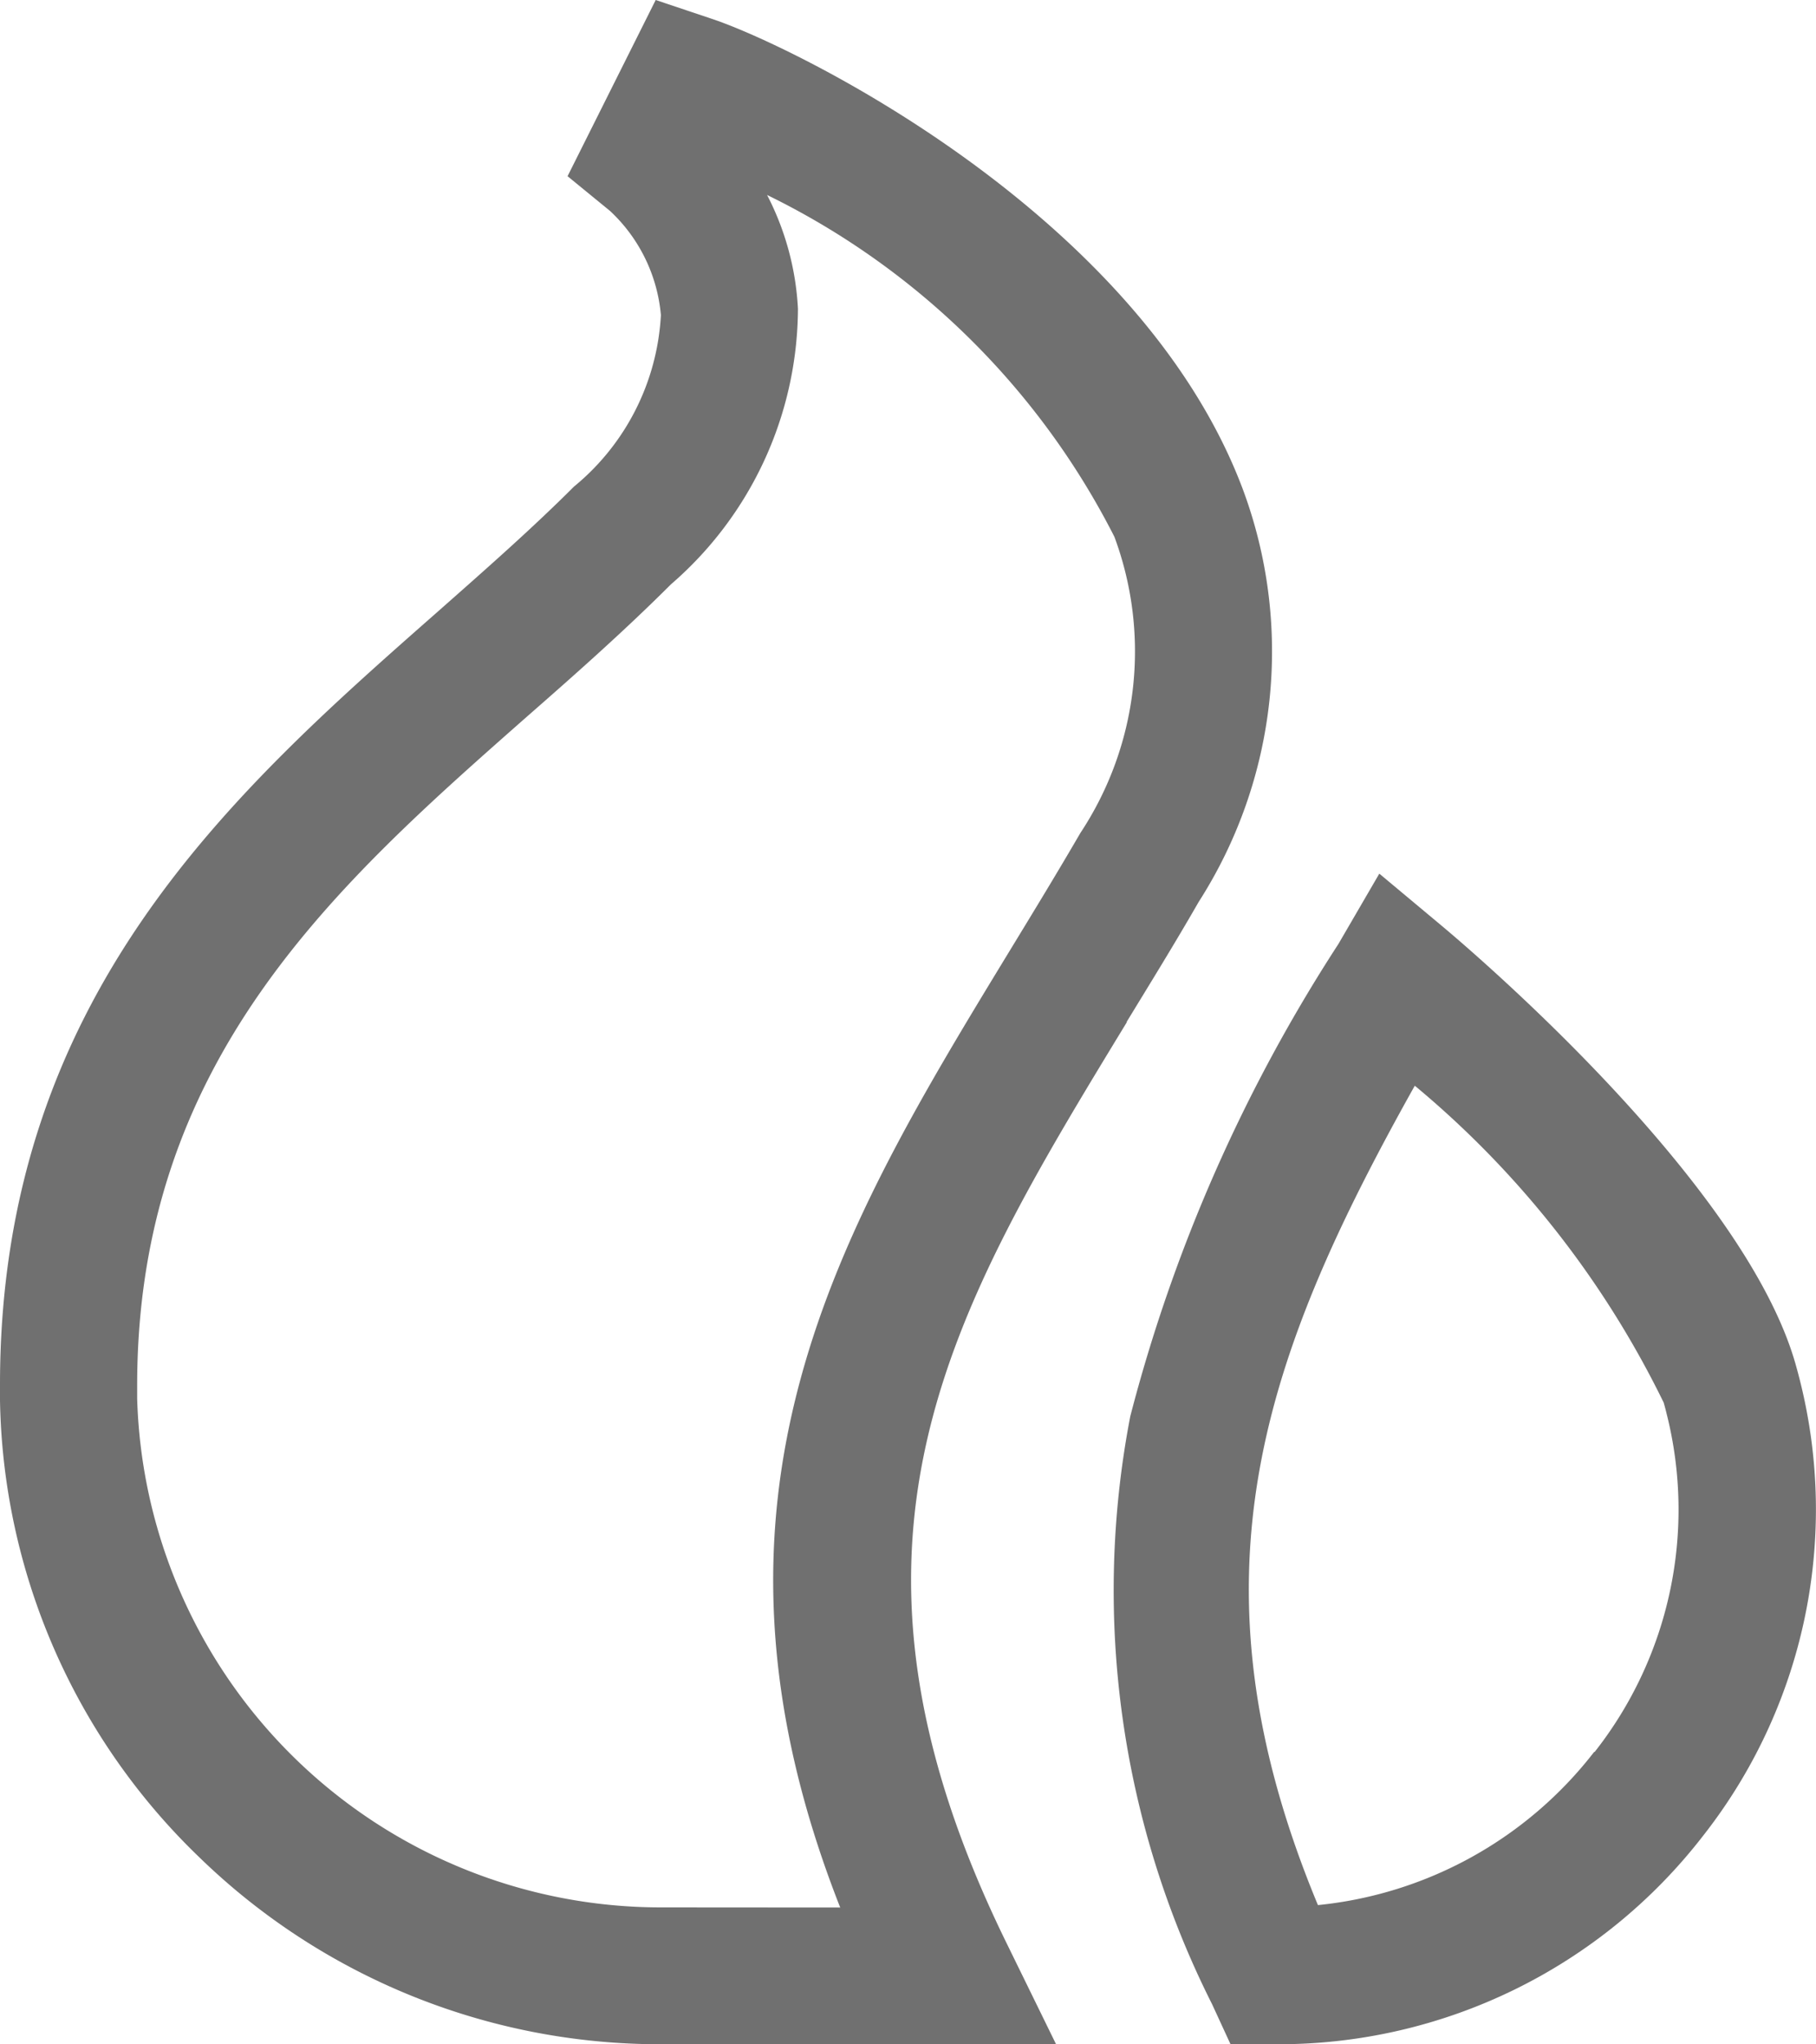 <svg xmlns="http://www.w3.org/2000/svg" width="15" height="16.88" viewBox="0 0 15 16.88"><g transform="translate(-3.395 -1.35)"><path d="M12.7,9.79c.195-.32.4-.651.595-.991a3.835,3.835,0,0,0,.363-3.416C12.8,3.111,9.939,1.726,9.276,1.506L8.811,1.35,8.083,2.805l.351.287a1.336,1.336,0,0,1,.42.86,1.968,1.968,0,0,1-.718,1.416c-.346.346-.727.681-1.129,1.036-1.693,1.49-3.612,3.181-3.612,6.379q0,.066,0,.131a5.359,5.359,0,0,0,1.644,3.77A5.458,5.458,0,0,0,8.857,18.23h3.261l-.4-.817c-1.635-3.319-.479-5.218.985-7.623ZM8.857,17.1a4.328,4.328,0,0,1-4.329-4.2q0-.055,0-.11c0-2.686,1.641-4.132,3.228-5.53.4-.35.809-.713,1.181-1.085A3.023,3.023,0,0,0,9.986,3.9a2.3,2.3,0,0,0-.255-.94A6.331,6.331,0,0,1,12.6,5.783a2.718,2.718,0,0,1-.281,2.445c-.193.332-.392.658-.584.973-1.405,2.307-2.738,4.5-1.4,7.9Z" fill="#707070"/><path d="M27.325,19.86q-.014-.056-.03-.113c-.409-1.5-2.672-3.426-2.928-3.64l-.516-.431-.338.581a13.252,13.252,0,0,0-1.719,3.9,7.593,7.593,0,0,0,.676,4.855l.152.33h.385a4.431,4.431,0,0,0,3.515-1.717A4.361,4.361,0,0,0,27.325,19.86Zm-1.7,3.069a3.3,3.3,0,0,1-2.281,1.264c-1.117-2.687-.458-4.518.8-6.766A7.914,7.914,0,0,1,26.2,20.044q.013.045.024.091A3.235,3.235,0,0,1,25.63,22.928Z" transform="translate(-9.063 -7.112)" fill="#707070"/></g></svg>
